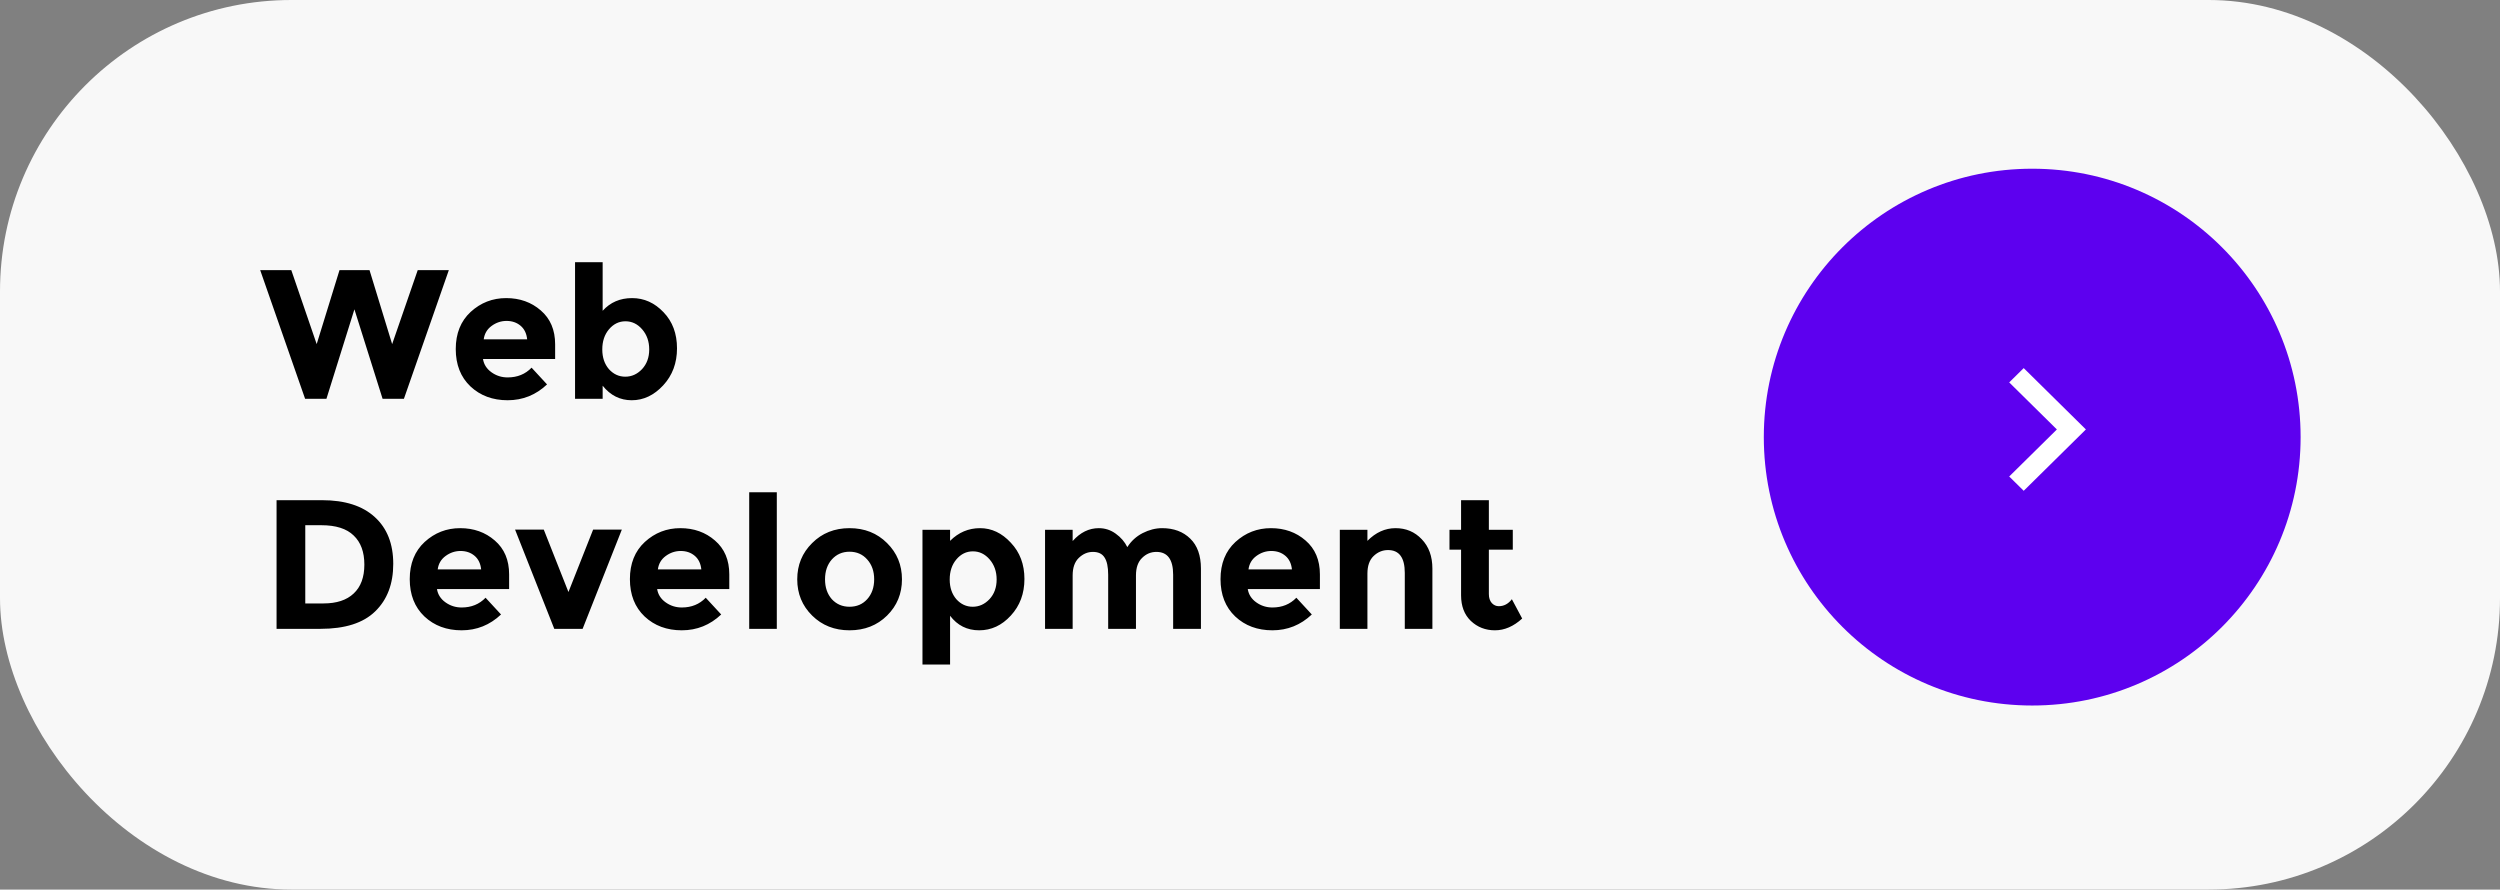 <svg width="163" height="58" viewBox="0 0 163 58" fill="none" xmlns="http://www.w3.org/2000/svg">
<rect x="0" y="0" width="163" height="58" fill="#808080" stroke="none"/>
<rect width="163" height="58" rx="19" fill="#F8F8F8"/>
<circle cx="132.5" cy="28.5" r="17.5" fill="#5D00EF"/>
<path d="M131.946 24L136 28L131.946 32L131 31.067L134.108 28L131 24.933L131.946 24Z" fill="white"/>
<path d="M20.648 22.436L22.136 17.612H24.092L25.568 22.436L27.236 17.612H29.264L26.336 26H24.944L23.108 20.168L21.284 26H19.892L16.964 17.612H18.992L20.648 22.436ZM35.667 25.064C34.939 25.752 34.083 26.096 33.099 26.096C32.123 26.096 31.315 25.796 30.675 25.196C30.035 24.588 29.715 23.776 29.715 22.76C29.715 21.744 30.039 20.936 30.687 20.336C31.343 19.736 32.115 19.436 33.003 19.436C33.891 19.436 34.643 19.704 35.259 20.24C35.883 20.776 36.195 21.512 36.195 22.448V23.408H31.491C31.547 23.76 31.731 24.048 32.043 24.272C32.355 24.496 32.707 24.608 33.099 24.608C33.731 24.608 34.251 24.396 34.659 23.972L35.667 25.064ZM34.371 22.124C34.331 21.74 34.187 21.444 33.939 21.236C33.691 21.028 33.387 20.924 33.027 20.924C32.675 20.924 32.351 21.032 32.055 21.248C31.759 21.464 31.587 21.756 31.539 22.124H34.371ZM41.213 19.436C41.997 19.436 42.681 19.744 43.265 20.36C43.849 20.968 44.141 21.752 44.141 22.712C44.141 23.672 43.841 24.476 43.241 25.124C42.641 25.772 41.957 26.096 41.189 26.096C40.429 26.096 39.797 25.78 39.293 25.148V26H37.493V17.096H39.293V20.264C39.789 19.712 40.429 19.436 41.213 19.436ZM39.269 22.784C39.269 23.304 39.413 23.732 39.701 24.068C39.997 24.396 40.353 24.56 40.769 24.56C41.185 24.56 41.549 24.396 41.861 24.068C42.173 23.732 42.329 23.304 42.329 22.784C42.329 22.264 42.177 21.828 41.873 21.476C41.569 21.124 41.205 20.948 40.781 20.948C40.357 20.948 39.997 21.124 39.701 21.476C39.413 21.82 39.269 22.256 39.269 22.784ZM20.996 32.612C22.492 32.612 23.64 32.98 24.44 33.716C25.24 34.444 25.64 35.46 25.64 36.764C25.64 38.068 25.248 39.1 24.464 39.86C23.688 40.62 22.5 41 20.9 41H18.032V32.612H20.996ZM21.092 39.344C21.948 39.344 22.604 39.128 23.06 38.696C23.524 38.264 23.756 37.636 23.756 36.812C23.756 35.988 23.524 35.356 23.06 34.916C22.604 34.468 21.9 34.244 20.948 34.244H19.904V39.344H21.092ZM32.667 40.064C31.939 40.752 31.083 41.096 30.099 41.096C29.123 41.096 28.315 40.796 27.675 40.196C27.035 39.588 26.715 38.776 26.715 37.76C26.715 36.744 27.039 35.936 27.687 35.336C28.343 34.736 29.115 34.436 30.003 34.436C30.891 34.436 31.643 34.704 32.259 35.24C32.883 35.776 33.195 36.512 33.195 37.448V38.408H28.491C28.547 38.76 28.731 39.048 29.043 39.272C29.355 39.496 29.707 39.608 30.099 39.608C30.731 39.608 31.251 39.396 31.659 38.972L32.667 40.064ZM31.371 37.124C31.331 36.74 31.187 36.444 30.939 36.236C30.691 36.028 30.387 35.924 30.027 35.924C29.675 35.924 29.351 36.032 29.055 36.248C28.759 36.464 28.587 36.756 28.539 37.124H31.371ZM36.139 41L33.583 34.532H35.455L37.063 38.6L38.671 34.532H40.543L37.987 41H36.139ZM47.022 40.064C46.294 40.752 45.438 41.096 44.454 41.096C43.478 41.096 42.67 40.796 42.03 40.196C41.39 39.588 41.07 38.776 41.07 37.76C41.07 36.744 41.394 35.936 42.042 35.336C42.698 34.736 43.47 34.436 44.358 34.436C45.246 34.436 45.998 34.704 46.614 35.24C47.238 35.776 47.55 36.512 47.55 37.448V38.408H42.846C42.902 38.76 43.086 39.048 43.398 39.272C43.71 39.496 44.062 39.608 44.454 39.608C45.086 39.608 45.606 39.396 46.014 38.972L47.022 40.064ZM45.726 37.124C45.686 36.74 45.542 36.444 45.294 36.236C45.046 36.028 44.742 35.924 44.382 35.924C44.03 35.924 43.706 36.032 43.41 36.248C43.114 36.464 42.942 36.756 42.894 37.124H45.726ZM50.648 41H48.848V32.096H50.648V41ZM53.792 37.772C53.792 38.3 53.94 38.732 54.236 39.068C54.54 39.396 54.924 39.56 55.388 39.56C55.86 39.56 56.244 39.396 56.54 39.068C56.844 38.732 56.996 38.3 56.996 37.772C56.996 37.244 56.844 36.812 56.54 36.476C56.244 36.14 55.86 35.972 55.388 35.972C54.924 35.972 54.54 36.14 54.236 36.476C53.94 36.812 53.792 37.244 53.792 37.772ZM58.808 37.772C58.808 38.708 58.484 39.496 57.836 40.136C57.188 40.776 56.372 41.096 55.388 41.096C54.412 41.096 53.6 40.776 52.952 40.136C52.304 39.496 51.98 38.708 51.98 37.772C51.98 36.836 52.304 36.048 52.952 35.408C53.6 34.76 54.412 34.436 55.388 34.436C56.372 34.436 57.188 34.76 57.836 35.408C58.484 36.048 58.808 36.836 58.808 37.772ZM63.901 34.436C64.653 34.436 65.321 34.752 65.905 35.384C66.497 36.008 66.793 36.796 66.793 37.748C66.793 38.7 66.497 39.496 65.905 40.136C65.321 40.776 64.633 41.096 63.841 41.096C63.057 41.096 62.425 40.78 61.945 40.148V43.328H60.145V34.544H61.945V35.264C62.497 34.712 63.149 34.436 63.901 34.436ZM61.921 37.784C61.921 38.304 62.065 38.732 62.353 39.068C62.649 39.396 63.005 39.56 63.421 39.56C63.837 39.56 64.201 39.396 64.513 39.068C64.825 38.732 64.981 38.304 64.981 37.784C64.981 37.264 64.829 36.828 64.525 36.476C64.221 36.124 63.857 35.948 63.433 35.948C63.009 35.948 62.649 36.124 62.353 36.476C62.065 36.82 61.921 37.256 61.921 37.784ZM74.065 37.52V41H72.253V37.472C72.253 36.96 72.173 36.584 72.013 36.344C71.861 36.104 71.609 35.984 71.257 35.984C70.913 35.984 70.605 36.116 70.333 36.38C70.069 36.636 69.937 37.016 69.937 37.52V41H68.137V34.544H69.937V35.276C70.433 34.716 71.001 34.436 71.641 34.436C72.049 34.436 72.417 34.556 72.745 34.796C73.081 35.036 73.333 35.328 73.501 35.672C73.749 35.28 74.081 34.976 74.497 34.76C74.921 34.544 75.345 34.436 75.769 34.436C76.529 34.436 77.141 34.664 77.605 35.12C78.069 35.568 78.301 36.22 78.301 37.076V41H76.489V37.472C76.489 36.48 76.125 35.984 75.397 35.984C75.037 35.984 74.725 36.116 74.461 36.38C74.197 36.636 74.065 37.016 74.065 37.52ZM85.53 40.064C84.802 40.752 83.946 41.096 82.962 41.096C81.986 41.096 81.178 40.796 80.538 40.196C79.898 39.588 79.578 38.776 79.578 37.76C79.578 36.744 79.902 35.936 80.55 35.336C81.206 34.736 81.978 34.436 82.866 34.436C83.754 34.436 84.506 34.704 85.122 35.24C85.746 35.776 86.058 36.512 86.058 37.448V38.408H81.354C81.41 38.76 81.594 39.048 81.906 39.272C82.218 39.496 82.57 39.608 82.962 39.608C83.594 39.608 84.114 39.396 84.522 38.972L85.53 40.064ZM84.234 37.124C84.194 36.74 84.05 36.444 83.802 36.236C83.554 36.028 83.25 35.924 82.89 35.924C82.538 35.924 82.214 36.032 81.918 36.248C81.622 36.464 81.45 36.756 81.402 37.124H84.234ZM89.156 37.4V41H87.356V34.544H89.156V35.264C89.7 34.712 90.312 34.436 90.992 34.436C91.672 34.436 92.24 34.676 92.696 35.156C93.16 35.636 93.392 36.276 93.392 37.076V41H91.592V37.352C91.592 36.36 91.228 35.864 90.5 35.864C90.14 35.864 89.824 35.996 89.552 36.26C89.288 36.516 89.156 36.896 89.156 37.4ZM97.074 35.84V38.732C97.074 38.98 97.138 39.176 97.266 39.32C97.394 39.456 97.546 39.524 97.722 39.524C98.058 39.524 98.342 39.372 98.574 39.068L99.246 40.328C98.686 40.84 98.094 41.096 97.47 41.096C96.854 41.096 96.33 40.892 95.898 40.484C95.474 40.076 95.262 39.52 95.262 38.816V35.84H94.506V34.544H95.262V32.612H97.074V34.544H98.634V35.84H97.074Z" fill="black"/>
</svg>
